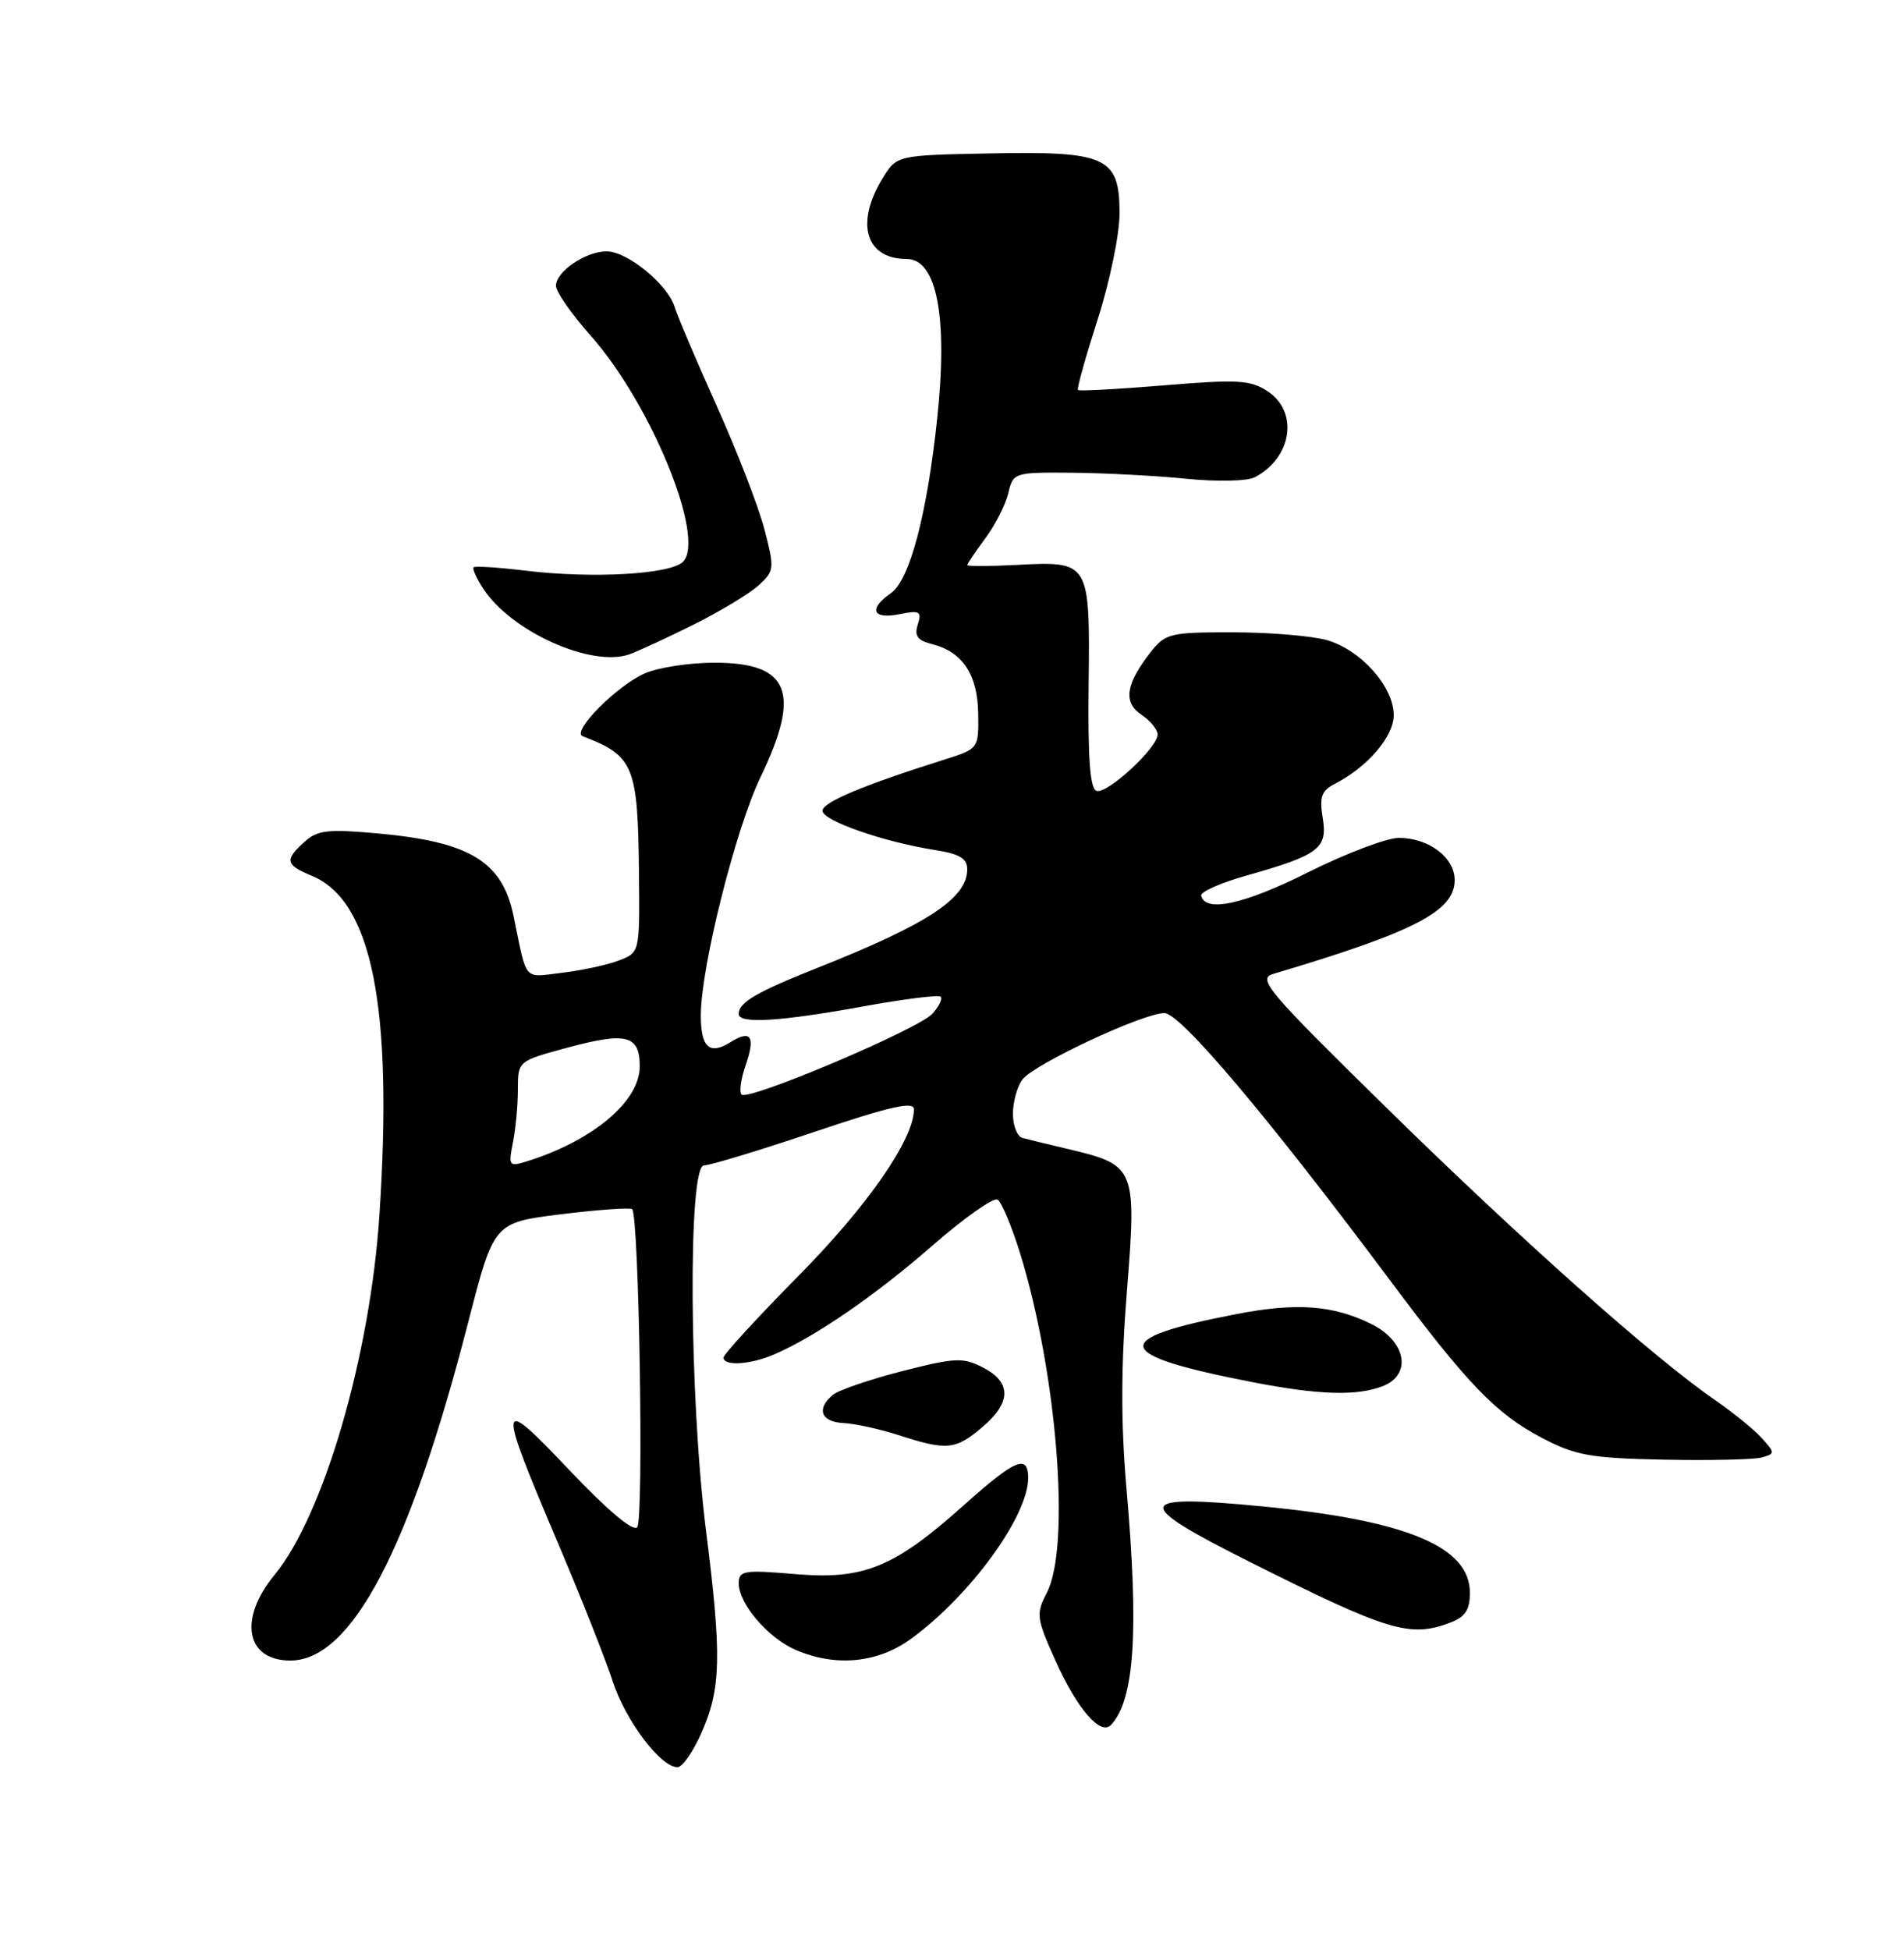 <?xml version="1.0" encoding="UTF-8" standalone="no"?>
<!DOCTYPE svg PUBLIC "-//W3C//DTD SVG 1.1//EN" "http://www.w3.org/Graphics/SVG/1.1/DTD/svg11.dtd" >
<svg xmlns="http://www.w3.org/2000/svg" xmlns:xlink="http://www.w3.org/1999/xlink" version="1.1" viewBox="0 0 250 256">
 <g >
 <path fill="currentColor"
d=" M 92.10 227.50 C 94.68 221.68 94.78 217.40 92.71 201.00 C 90.49 183.46 90.32 153.00 92.43 153.00 C 93.21 153.00 99.74 151.02 106.93 148.60 C 116.90 145.24 120.00 144.54 120.00 145.63 C 120.00 149.55 113.95 158.28 104.86 167.48 C 99.44 172.97 95.00 177.81 95.00 178.23 C 95.00 179.39 98.55 179.16 101.70 177.79 C 107.06 175.48 114.98 170.03 122.48 163.48 C 126.63 159.86 130.46 157.17 130.99 157.49 C 131.51 157.82 132.84 160.99 133.94 164.53 C 138.80 180.27 140.60 203.01 137.46 209.08 C 136.01 211.89 136.07 212.41 138.57 217.98 C 141.45 224.39 144.52 227.93 145.90 226.43 C 148.97 223.10 149.55 214.18 147.91 195.41 C 147.16 186.79 147.18 179.36 147.97 169.47 C 149.25 153.40 149.07 152.95 140.50 150.91 C 137.75 150.26 134.94 149.58 134.25 149.39 C 133.56 149.21 133.00 147.78 133.00 146.22 C 133.00 144.66 133.56 142.63 134.25 141.72 C 135.78 139.69 150.09 133.00 152.89 133.00 C 154.99 133.00 166.48 146.61 182.45 168.00 C 192.70 181.74 196.45 185.63 202.50 188.79 C 206.90 191.09 208.83 191.43 218.50 191.63 C 224.55 191.75 230.32 191.62 231.32 191.34 C 233.09 190.84 233.09 190.75 231.32 188.79 C 230.32 187.68 227.50 185.39 225.06 183.71 C 217.04 178.17 199.78 162.82 182.17 145.55 C 166.39 130.07 165.05 128.49 167.17 127.86 C 185.74 122.34 191.00 119.62 191.00 115.54 C 191.00 112.57 187.59 110.00 183.67 110.00 C 182.08 110.00 176.69 112.05 171.69 114.55 C 163.31 118.74 158.26 119.84 157.72 117.59 C 157.60 117.09 160.24 115.91 163.58 114.97 C 173.18 112.26 174.33 111.40 173.68 107.40 C 173.22 104.60 173.51 103.80 175.31 102.88 C 179.57 100.69 183.00 96.68 183.00 93.89 C 183.00 90.14 178.64 85.27 174.19 84.03 C 172.16 83.47 166.60 83.01 161.82 83.01 C 153.68 83.00 153.02 83.16 151.11 85.58 C 147.80 89.80 147.43 92.21 149.87 93.83 C 151.04 94.61 152.00 95.78 152.00 96.43 C 152.00 98.17 145.37 104.29 143.98 103.83 C 143.12 103.54 142.83 99.61 142.94 89.88 C 143.12 73.70 143.10 73.67 133.54 74.16 C 129.94 74.35 127.00 74.36 127.00 74.18 C 127.00 74.01 128.07 72.43 129.37 70.68 C 130.67 68.93 132.03 66.26 132.39 64.75 C 133.03 62.04 133.14 62.00 140.77 62.06 C 145.02 62.10 151.76 62.45 155.75 62.85 C 159.79 63.26 163.78 63.17 164.75 62.66 C 169.66 60.10 170.55 54.06 166.43 51.36 C 164.17 49.88 162.48 49.79 152.84 50.59 C 146.79 51.09 141.70 51.37 141.54 51.20 C 141.37 51.04 142.54 46.88 144.12 41.95 C 145.71 37.02 147.00 30.77 147.00 28.02 C 147.00 20.61 145.31 19.83 129.97 20.14 C 117.74 20.38 117.74 20.38 115.87 23.44 C 112.27 29.34 113.67 34.00 119.05 34.00 C 123.02 34.00 124.48 41.63 123.05 55.00 C 121.71 67.61 119.44 76.16 116.98 77.87 C 114.00 79.94 114.55 81.34 118.06 80.64 C 120.77 80.10 121.05 80.25 120.51 81.98 C 120.03 83.48 120.46 84.08 122.37 84.56 C 126.38 85.56 128.37 88.57 128.44 93.69 C 128.50 98.29 128.49 98.30 124.00 99.72 C 113.32 103.09 108.00 105.32 108.00 106.44 C 108.00 107.74 115.97 110.52 122.75 111.59 C 126.00 112.10 127.00 112.70 127.00 114.13 C 127.00 117.91 121.84 121.31 107.34 127.06 C 99.28 130.26 97.00 131.60 97.00 133.12 C 97.00 134.44 102.40 134.11 113.26 132.14 C 118.63 131.16 123.24 130.58 123.51 130.85 C 123.78 131.12 123.30 132.12 122.43 133.08 C 120.59 135.12 98.25 144.58 97.37 143.70 C 97.04 143.37 97.27 141.66 97.89 139.89 C 99.22 136.06 98.62 135.13 95.91 136.82 C 93.13 138.56 92.00 137.50 92.02 133.19 C 92.07 126.81 96.60 108.77 99.87 102.00 C 105.23 90.87 103.67 87.00 93.81 87.00 C 90.58 87.00 86.49 87.62 84.72 88.38 C 81.07 89.94 74.98 96.06 76.50 96.65 C 83.25 99.24 83.76 100.50 83.90 114.77 C 84.00 125.05 84.00 125.05 81.25 126.10 C 79.74 126.68 76.39 127.40 73.80 127.71 C 68.64 128.32 69.24 129.03 67.43 120.25 C 65.96 113.11 61.69 110.51 49.65 109.42 C 43.04 108.82 41.69 108.97 39.98 110.52 C 37.33 112.91 37.47 113.54 40.95 114.98 C 48.84 118.25 51.62 132.18 49.82 159.50 C 48.61 177.98 42.49 198.94 36.03 206.78 C 31.27 212.56 32.29 218.00 38.12 218.00 C 46.15 218.00 53.82 203.40 61.50 173.50 C 64.85 160.50 64.85 160.50 73.67 159.41 C 78.53 158.81 82.72 158.51 83.00 158.74 C 83.91 159.51 84.55 199.48 83.67 200.50 C 83.14 201.12 79.76 198.27 74.76 193.00 C 65.25 182.97 65.18 183.55 73.44 203.00 C 76.36 209.88 79.51 217.85 80.45 220.72 C 82.13 225.89 86.73 232.00 88.96 232.00 C 89.59 232.00 91.01 229.98 92.10 227.50 Z  M 119.60 215.16 C 127.38 209.51 135.00 199.05 135.00 194.04 C 135.00 190.86 133.31 191.57 126.66 197.51 C 117.42 205.79 113.45 207.42 104.40 206.65 C 97.64 206.08 97.00 206.19 97.00 207.88 C 97.00 210.53 100.82 215.01 104.42 216.58 C 109.67 218.87 115.22 218.35 119.60 215.16 Z  M 190.43 213.02 C 192.39 212.28 193.00 211.35 193.00 209.10 C 193.00 203.05 184.69 199.59 165.74 197.76 C 148.83 196.13 148.58 197.27 164.12 205.06 C 182.27 214.17 185.14 215.04 190.43 213.02 Z  M 128.92 187.41 C 132.80 184.15 132.85 181.49 129.09 179.54 C 126.44 178.18 125.46 178.22 118.44 180.01 C 114.19 181.10 110.10 182.50 109.36 183.12 C 107.15 184.95 107.80 186.69 110.75 186.82 C 112.26 186.90 115.53 187.61 118.00 188.41 C 124.30 190.45 125.44 190.35 128.92 187.41 Z  M 181.50 182.00 C 185.46 180.50 184.65 176.06 180.00 173.79 C 174.99 171.34 170.24 170.99 162.38 172.51 C 145.46 175.76 145.96 177.86 164.50 181.46 C 173.18 183.14 178.09 183.29 181.50 182.00 Z  M 91.17 81.95 C 94.65 80.21 98.46 77.90 99.64 76.82 C 101.68 74.95 101.71 74.63 100.37 69.48 C 99.60 66.52 96.78 59.24 94.11 53.30 C 91.44 47.36 88.95 41.51 88.58 40.29 C 87.66 37.32 82.37 33.00 79.65 33.00 C 76.89 33.00 73.00 35.65 73.00 37.52 C 73.00 38.30 75.03 41.22 77.51 44.01 C 85.49 52.99 92.72 70.70 89.67 73.76 C 88.02 75.40 77.79 75.98 69.02 74.92 C 65.45 74.49 62.38 74.29 62.19 74.48 C 62.00 74.67 62.57 75.94 63.47 77.31 C 67.16 82.94 77.73 87.67 82.67 85.89 C 83.86 85.46 87.68 83.69 91.17 81.95 Z  M 67.35 149.99 C 67.71 148.21 68.00 145.07 68.00 143.02 C 68.00 139.30 68.00 139.30 74.49 137.54 C 82.27 135.44 84.00 135.89 84.00 140.01 C 84.00 144.60 77.80 149.79 69.10 152.49 C 66.84 153.19 66.74 153.05 67.35 149.99 Z "/>
</g>
</svg>